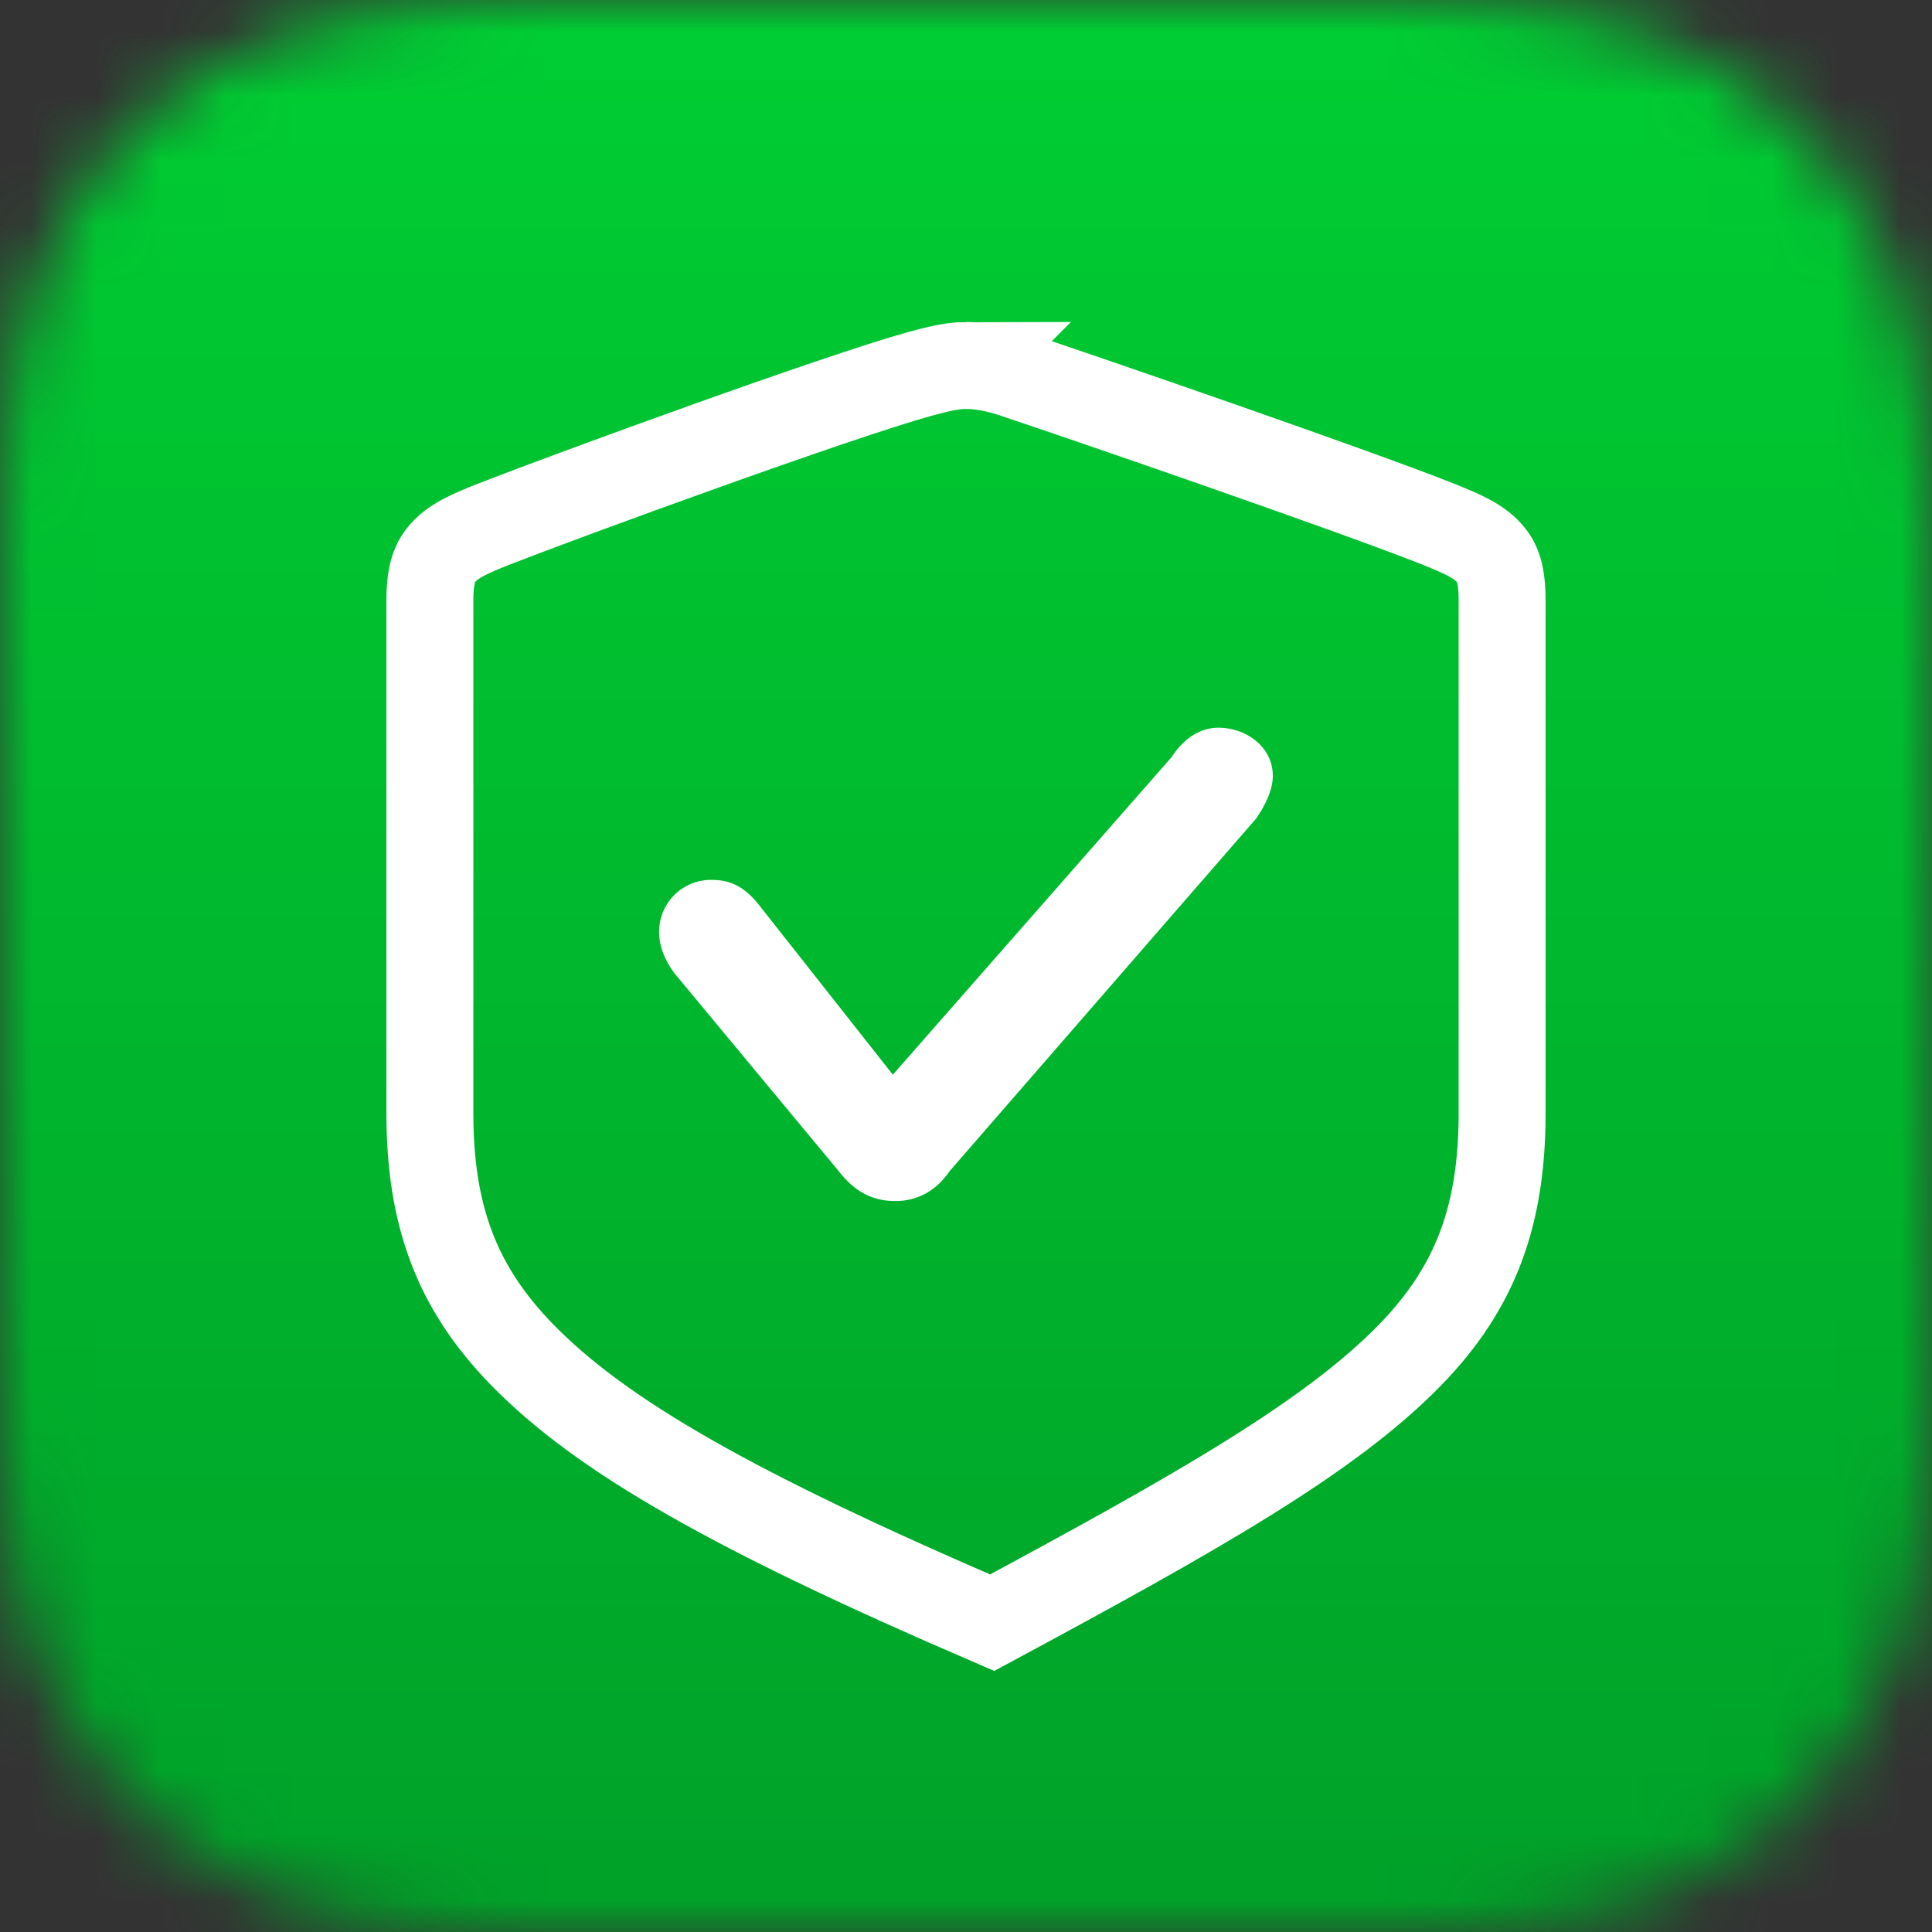 <svg viewBox="0 0 30 30" xmlns="http://www.w3.org/2000/svg" xmlns:xlink="http://www.w3.org/1999/xlink"><rect x="0" y="0" width="30" height="30" fill="#333333" stroke="none"/><defs><linearGradient x1="50%" y1="0%" x2="50%" y2="99.405%" id="b"><stop stop-color="#00CE33" offset="0%"/><stop stop-color="#00A128" offset="100%"/></linearGradient><path d="M8.647.001 21.027 0c.222 0 .435.002.638.005l.583.015.271.01.506.03c.241.017.465.038.675.063l.4.053.365.063c.524.1.946.234 1.332.397l.253.113.247.122.122.064a6.36 6.36 0 0 1 2.646 2.646l.126.245.06.124.113.253c.163.386.296.808.397 1.332l.063.365.053.4c.017.14.031.286.044.44l.035.482c.01.169.018.345.024.53l.015.583.005.639v12.052c0 .223-.002.436-.005.64l-.015.582-.01.271-.03.506a14.11 14.11 0 0 1-.063.675l-.053.4-.063.365a6.528 6.528 0 0 1-.397 1.332l-.113.253-.122.247-.064.122a6.36 6.36 0 0 1-2.646 2.646l-.245.126-.124.06-.253.113a6.528 6.528 0 0 1-1.332.397l-.365.063-.4.053c-.14.017-.286.031-.44.044l-.482.035c-.169.01-.345.018-.53.024l-.583.015-.639.005H8.974c-.223 0-.436-.002-.64-.005l-.582-.015a24.952 24.952 0 0 1-.271-.01l-.506-.03a15.183 15.183 0 0 1-.675-.063l-.4-.053-.365-.063a6.528 6.528 0 0 1-1.332-.397l-.253-.113-.247-.122a6.36 6.36 0 0 1-2.768-2.71l-.126-.245a7.406 7.406 0 0 1-.06-.124l-.113-.253a6.528 6.528 0 0 1-.397-1.332L.176 24.1l-.053-.4c-.017-.14-.031-.286-.044-.44l-.035-.482a19.87 19.87 0 0 1-.024-.53l-.015-.583L0 21.026V8.974c0-.223.002-.436.005-.64l.015-.582.01-.271.03-.506c.017-.241.038-.465.063-.675l.053-.4.063-.365c.1-.524.234-.946.397-1.332l.113-.253.122-.247.064-.122A6.36 6.36 0 0 1 3.581.935l.245-.126.124-.06.253-.113A6.528 6.528 0 0 1 5.535.239L5.9.176l.4-.053c.14-.017.286-.031.44-.044l.482-.035c.169-.01.345-.018.53-.024l.583-.015.312-.004Z" id="a"/></defs><g fill="none" fill-rule="evenodd"><mask id="c" fill="#fff"><use xlink:href="#a"/></mask><path fill="url(#b)" mask="url(#c)" d="M0 0h30v30H0z"/><g mask="url(#c)"><path d="M15 5.675c.235 0 .478.052.696.121 1.271.424 5.375 1.84 6.642 2.345.358.146.647.262.82.486.129.164.167.388.167.698v7.953c0 1.588-.407 2.71-1.425 3.757-1.248 1.284-3.327 2.458-6.494 4.162-3.983-1.715-6.061-2.888-7.309-4.172-1.014-1.044-1.422-2.162-1.422-3.747V9.325c0-.31.04-.536.17-.701.174-.224.461-.34.809-.48 1.265-.493 5.359-1.986 6.626-2.337.238-.062.482-.132.72-.132Z" stroke="#FFF" stroke-width="1.35"/><path d="M13.905 18.65c.344 0 .636-.163.845-.47l4.764-5.48c.126-.194.25-.42.25-.654 0-.45-.416-.746-.844-.746-.27 0-.532.153-.73.46l-4.326 4.928-2.054-2.605c-.25-.327-.48-.42-.761-.42a.804.804 0 0 0-.814.818c0 .215.094.44.24.634l2.544 3.065c.26.337.542.47.886.47Z" fill="#FFF"/></g></g></svg>